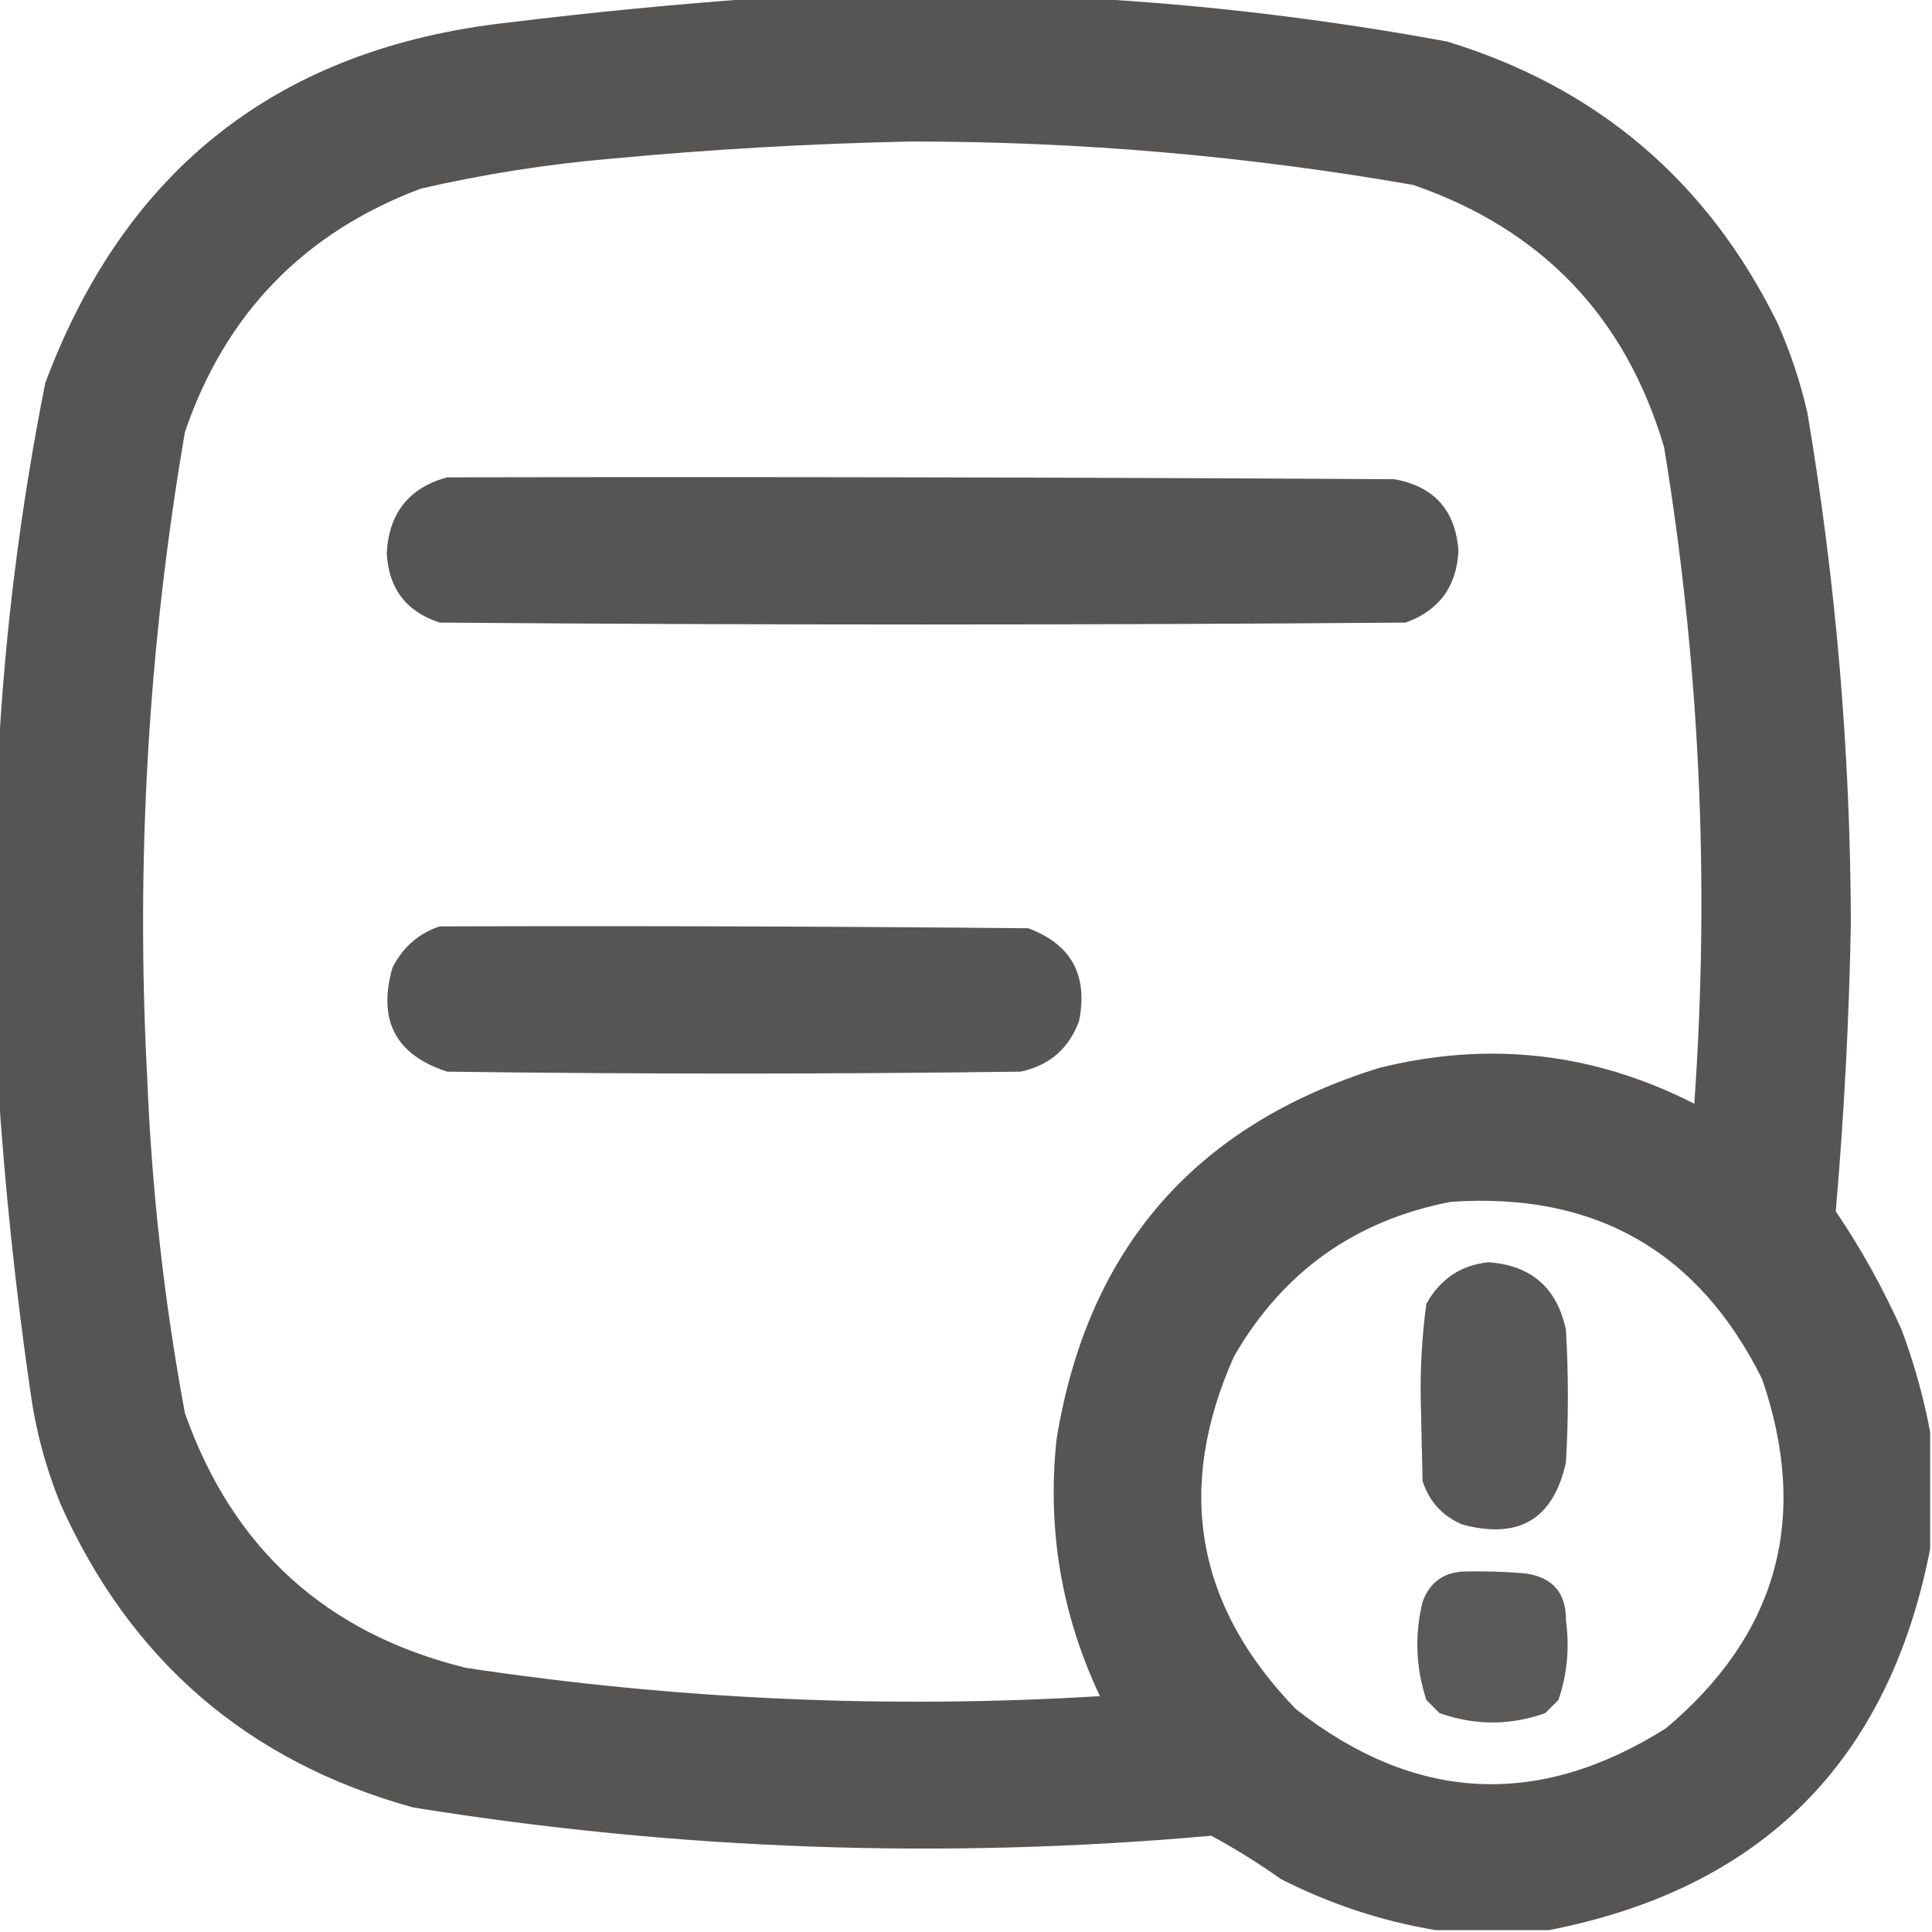 <svg width="28" height="28" viewBox="0 0 28 28" fill="none" xmlns="http://www.w3.org/2000/svg">
<g clip-path="url(#clip0_125_113)">
<path opacity="0.973" fill-rule="evenodd" clip-rule="evenodd" d="M11.02 -0.027C12.587 -0.027 14.155 -0.027 15.723 -0.027C17.478 0.07 19.228 0.28 20.973 0.602C23.152 1.268 24.747 2.626 25.758 4.676C25.947 5.098 26.093 5.536 26.195 5.988C26.607 8.432 26.817 10.893 26.824 13.371C26.799 14.768 26.726 16.163 26.605 17.555C26.972 18.096 27.291 18.671 27.562 19.277C27.743 19.765 27.88 20.257 27.973 20.754C27.973 21.319 27.973 21.884 27.973 22.449C27.371 25.53 25.53 27.371 22.449 27.973C21.902 27.973 21.355 27.973 20.809 27.973C20.03 27.844 19.283 27.598 18.566 27.234C18.239 27.003 17.902 26.793 17.555 26.605C13.683 26.951 9.828 26.814 5.988 26.195C3.594 25.533 1.889 24.066 0.875 21.793C0.661 21.265 0.515 20.718 0.438 20.152C0.224 18.674 0.069 17.197 -0.027 15.723C-0.027 14.155 -0.027 12.587 -0.027 11.02C0.067 9.188 0.295 7.365 0.656 5.551C1.818 2.439 4.051 0.698 7.355 0.328C8.582 0.178 9.803 0.059 11.02 -0.027ZM13.207 2.051C15.65 2.05 18.074 2.26 20.48 2.68C22.345 3.323 23.558 4.59 24.117 6.48C24.636 9.637 24.781 12.809 24.555 15.996C23.101 15.254 21.579 15.081 19.988 15.477C17.317 16.307 15.758 18.102 15.312 20.863C15.174 22.165 15.384 23.404 15.941 24.582C12.866 24.768 9.803 24.631 6.754 24.172C4.732 23.675 3.373 22.445 2.68 20.48C2.381 18.871 2.199 17.249 2.133 15.613C1.967 12.475 2.149 9.357 2.68 6.262C3.264 4.548 4.403 3.372 6.098 2.734C7.017 2.522 7.946 2.377 8.887 2.297C10.333 2.162 11.773 2.08 13.207 2.051ZM21.027 17.418C23.113 17.274 24.617 18.131 25.539 19.988C26.228 22 25.763 23.686 24.145 25.047C22.297 26.213 20.51 26.122 18.785 24.773C17.331 23.278 17.03 21.574 17.883 19.66C18.59 18.433 19.639 17.685 21.027 17.418Z" fill="#535050"/>
<path opacity="0.97" fill-rule="evenodd" clip-rule="evenodd" d="M6.48 6.918C11.056 6.909 15.632 6.918 20.207 6.945C20.785 7.049 21.095 7.396 21.137 7.984C21.111 8.502 20.855 8.849 20.371 9.023C15.704 9.06 11.038 9.06 6.371 9.023C5.885 8.864 5.63 8.526 5.605 8.012C5.638 7.433 5.93 7.068 6.48 6.918Z" fill="#535050"/>
<path opacity="0.968" fill-rule="evenodd" clip-rule="evenodd" d="M6.371 13.426C9.215 13.417 12.059 13.426 14.902 13.453C15.524 13.684 15.77 14.131 15.64 14.793C15.494 15.195 15.211 15.441 14.793 15.531C12.022 15.568 9.251 15.568 6.48 15.531C5.735 15.29 5.471 14.789 5.687 14.027C5.835 13.731 6.063 13.53 6.371 13.426Z" fill="#535050"/>
<path opacity="0.959" fill-rule="evenodd" clip-rule="evenodd" d="M21.574 18.293C22.196 18.34 22.569 18.668 22.695 19.277C22.732 19.915 22.732 20.553 22.695 21.191C22.516 22.015 22.015 22.316 21.191 22.094C20.905 21.972 20.714 21.762 20.617 21.465C20.608 21.064 20.599 20.663 20.59 20.262C20.583 19.802 20.611 19.346 20.672 18.895C20.874 18.534 21.175 18.334 21.574 18.293Z" fill="#535050"/>
<path opacity="0.945" fill-rule="evenodd" clip-rule="evenodd" d="M21.191 22.777C21.502 22.768 21.811 22.777 22.121 22.805C22.509 22.865 22.701 23.093 22.695 23.488C22.749 23.881 22.713 24.264 22.586 24.637C22.522 24.701 22.458 24.764 22.394 24.828C21.885 25.009 21.375 25.009 20.863 24.828C20.799 24.764 20.735 24.701 20.672 24.637C20.518 24.169 20.5 23.695 20.617 23.215C20.718 22.942 20.909 22.796 21.191 22.777Z" fill="#535050"/>
</g>
<defs>
<clipPath id="clip0_125_113">
<rect width="28" height="28" fill="white"/>
</clipPath>
</defs>
</svg>
